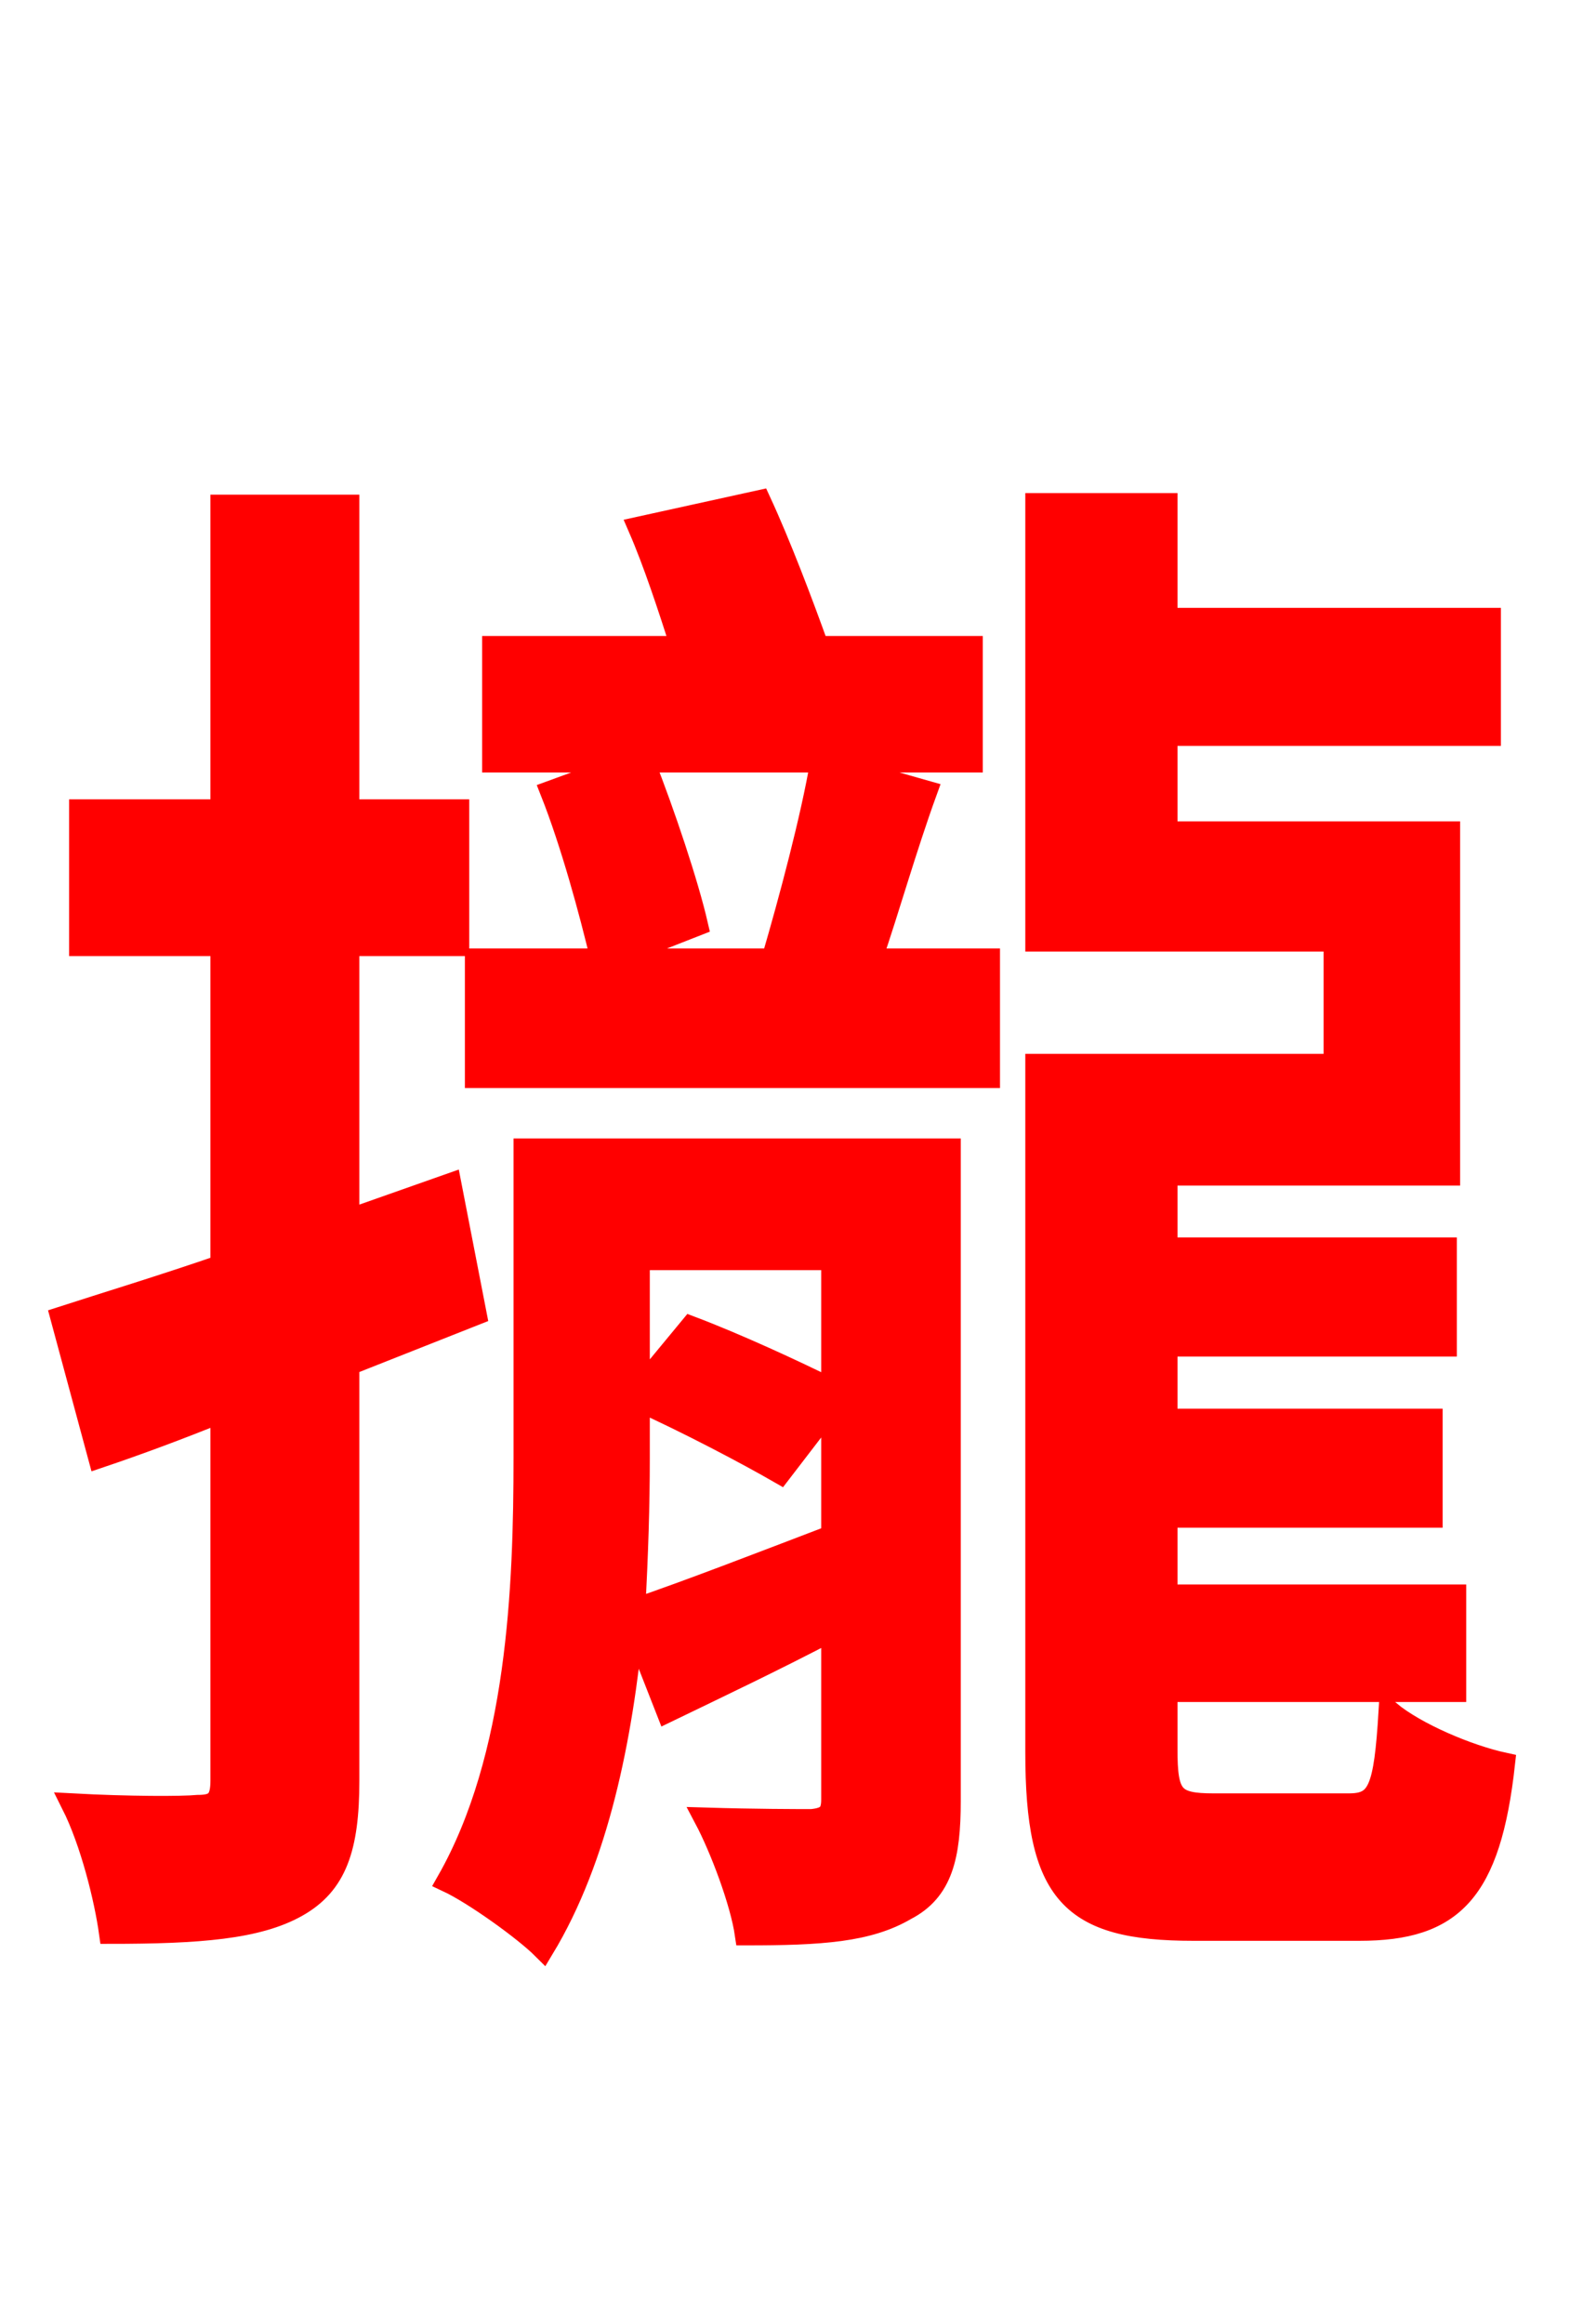 <svg xmlns="http://www.w3.org/2000/svg" xmlns:xlink="http://www.w3.org/1999/xlink" width="72" height="106.56"><path fill="red" stroke="red" d="M21.82 60.26L20.66 54.29L15.98 55.94L15.98 43.34L21.02 43.34L21.02 37.15L15.98 37.15L15.98 23.18L10.15 23.18L10.15 37.15L3.67 37.15L3.67 43.34L10.15 43.34L10.15 58.03C7.42 58.97 4.82 59.76 2.81 60.41L4.54 66.82C6.26 66.24 8.21 65.52 10.15 64.73L10.15 81.65C10.15 82.58 9.86 82.80 9.07 82.80C8.35 82.87 5.90 82.87 3.31 82.73C4.18 84.46 4.82 87.05 5.04 88.63C9.14 88.63 11.81 88.42 13.61 87.41C15.41 86.40 15.98 84.74 15.98 81.65L15.98 62.57ZM29.30 64.22C31.54 65.23 34.27 66.67 35.78 67.54L38.16 64.44L38.16 70.42C34.78 71.71 31.61 72.94 29.09 73.80C29.23 71.28 29.30 68.98 29.30 66.89ZM38.16 57.74L38.16 63.72C36.43 62.86 33.77 61.63 31.68 60.84L29.30 63.72L29.30 57.74ZM43.56 52.70L24.05 52.70L24.05 66.82C24.05 72.79 23.76 80.57 20.52 86.26C21.74 86.83 24.05 88.49 24.91 89.35C27.43 85.18 28.51 79.70 29.02 74.45L30.60 78.48C32.98 77.33 35.57 76.10 38.16 74.74L38.16 82.51C38.16 83.16 37.94 83.38 37.22 83.45C36.58 83.45 34.63 83.45 32.33 83.38C33.05 84.74 33.98 87.19 34.20 88.70C37.66 88.70 39.82 88.56 41.54 87.55C43.20 86.69 43.56 85.10 43.56 82.58ZM37.66 34.92C37.22 37.51 36.22 41.26 35.42 43.99L27.94 43.99L31.97 42.41C31.54 40.54 30.46 37.30 29.52 34.92L44.57 34.92L44.57 29.66L37.51 29.66C36.79 27.65 35.78 24.98 34.85 22.97L29.30 24.19C30.02 25.85 30.67 27.86 31.25 29.66L22.61 29.66L22.61 34.92L29.02 34.92L25.27 36.29C26.21 38.66 27.07 41.83 27.58 43.99L21.82 43.99L21.82 49.39L45.36 49.39L45.36 43.99L39.96 43.99C40.75 41.69 41.54 38.88 42.48 36.29ZM55.66 82.73C53.78 82.73 53.50 82.37 53.50 80.21L53.50 77.54L66.74 77.54L66.74 73.15L53.50 73.15L53.50 69.55L65.66 69.55L65.66 65.09L53.50 65.09L53.50 61.70L66.31 61.70L66.31 57.24L53.50 57.24L53.50 53.86L66.46 53.86L66.46 38.16L53.50 38.16L53.50 33.70L68.33 33.70L68.33 28.37L53.50 28.37L53.50 23.11L47.52 23.11L47.52 43.13L61.20 43.13L61.20 48.82L47.52 48.82L47.52 80.35C47.52 86.83 49.10 88.49 54.72 88.49L62.35 88.49C66.60 88.49 68.33 86.76 68.98 80.86C67.32 80.50 64.94 79.49 63.72 78.48C63.50 82.08 63.22 82.73 61.85 82.73Z"/></svg>
